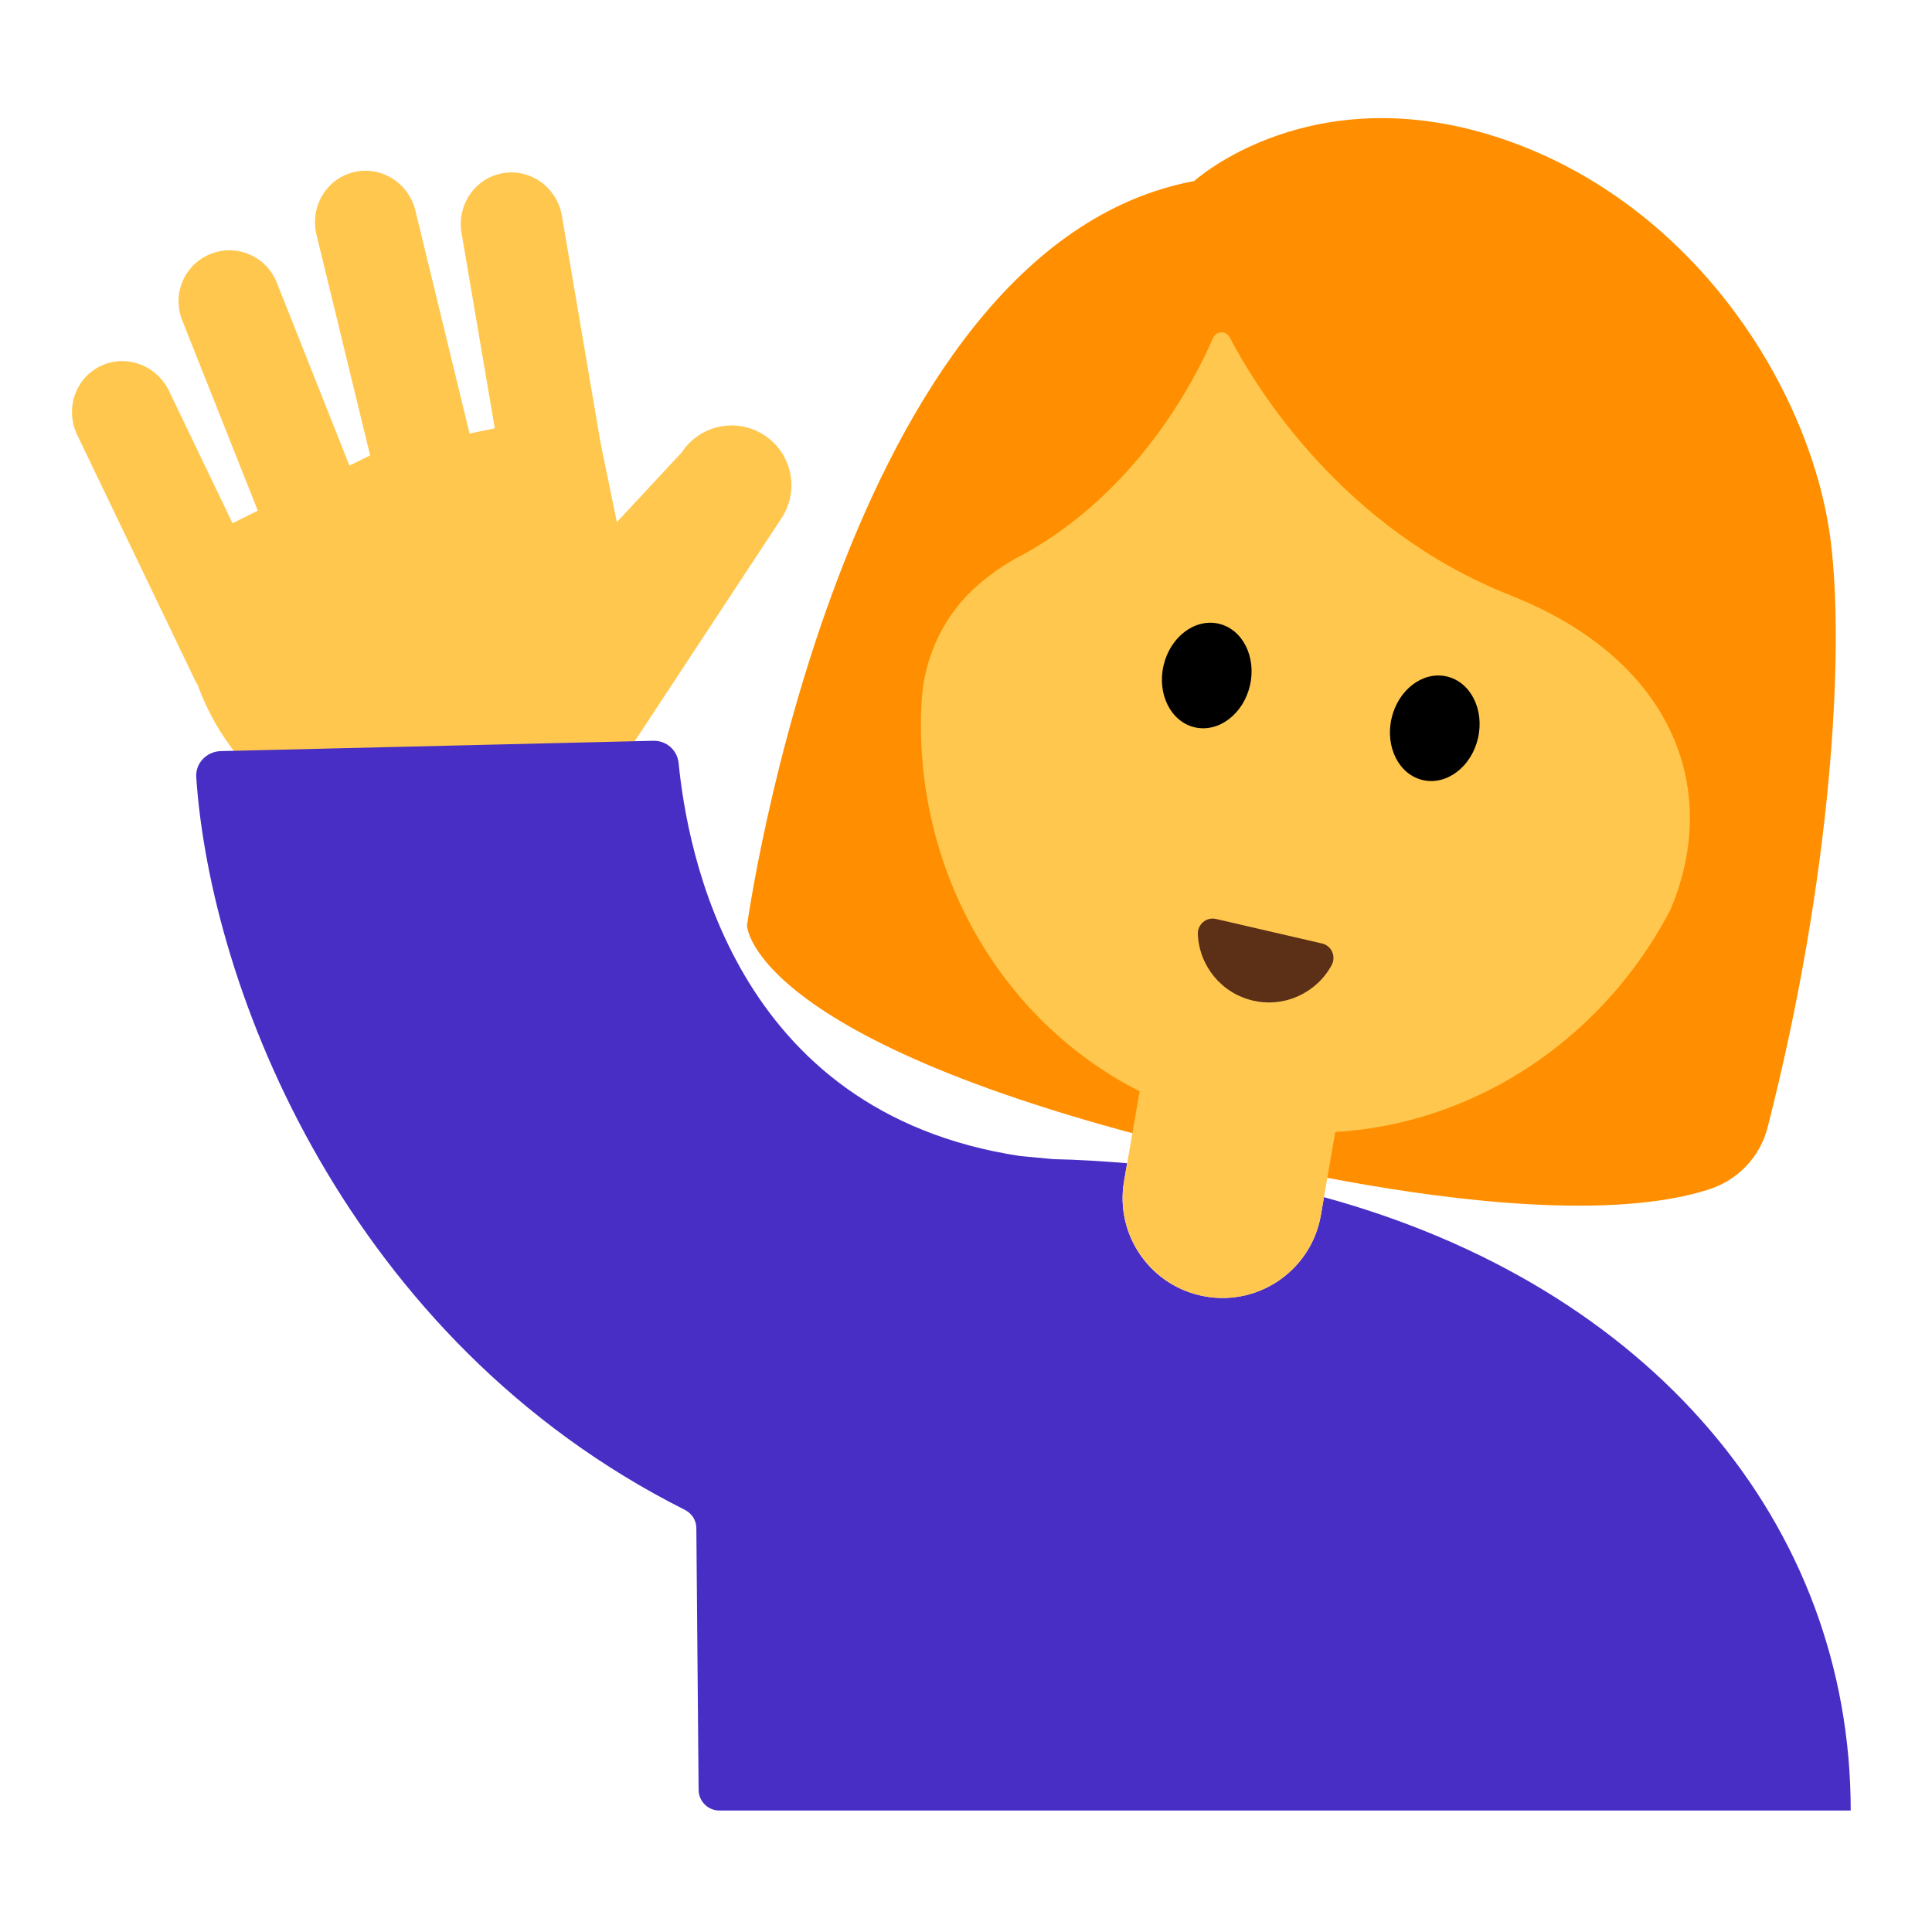 <?xml version="1.0" encoding="UTF-8"?><svg id="Layer_1" xmlns="http://www.w3.org/2000/svg" viewBox="0 0 40 40"><path d="M15.466,19.164s1.933-14.041,9.258-15.416c0,0,2.442-2.226,6.424-.858,3.982,1.369,6.371,5.233,6.756,8.32,.287,2.3,.017,6.965-1.309,12.136-.154,.6-.606,1.079-1.195,1.273-1.284,.424-4.096,.696-10.073-.688-9.803-2.27-9.861-4.768-9.861-4.768Z" style="fill:#ff8f00;"/><g><g><path d="M15.827,9.012c-.57-.375-1.337-.217-1.712,.353l-1.343,1.445-.338-1.639-.8-4.7-0-.001c-.1-.587-.646-.983-1.22-.885-.574,.098-.958,.652-.858,1.239v0l-0,0,.688,4.044-.522,.108-1.121-4.614c-.14-.578-.713-.935-1.278-.798-.566,.137-.91,.717-.77,1.296l1.11,4.569-.428,.211-1.505-3.791c-.215-.542-.828-.807-1.369-.592s-.805,.828-.59,1.37l1.567,3.947-.524,.258-1.314-2.736-0-0c-.258-.538-.893-.77-1.418-.518-.525,.252-.74,.892-.482,1.43h-0l2.472,5.147,.009-.006c.847,2.376,3.331,3.829,5.872,3.305,1.39-.287,2.532-1.11,3.255-2.209l2.974-4.519c.375-.57,.217-1.337-.353-1.712Z" style="fill:#ffc74d;"/><path d="M27.411,24.785l-.064,.372c-.194,1.125-1.263,1.88-2.389,1.686-1.125-.194-1.88-1.264-1.686-2.389l.064-.371c-.5-.04-1.004-.074-1.523-.084l-.689-.064c-5.968-.904-6.897-6.365-7.074-8.136-.027-.27-.255-.469-.526-.462l-8.953,.214c-.291,.007-.527,.249-.508,.539,.295,4.386,3.116,11.649,10.118,15.171,.142,.072,.235,.215,.236,.374l.047,5.423c.002,.237,.194,.427,.431,.427h23.422c0-5.947-4.16-10.855-10.908-12.699Z" style="fill:#482ec4;"/></g><rect width="40" height="40" style="fill:none;"/></g><path d="M31.271,12.324c-3.476-1.369-5.265-4.295-5.813-5.341-.074-.142-.279-.135-.343,.013-.396,.914-1.578,3.197-3.959,4.5,0,0-.39,.176-.876,.588-.714,.605-1.144,1.487-1.198,2.421-.235,4.084,2.358,7.825,6.308,8.74,3.713,.86,7.447-1.051,9.197-4.415,1.074-2.551-.008-5.202-3.318-6.505Z" style="fill:#ffc74d;"/><path d="M24.959,26.843c1.125,.194,2.194-.561,2.389-1.686l.064-.372,.308-1.785-4.074-.703-.308,1.785-.064,.371c-.194,1.125,.561,2.195,1.686,2.389Z" style="fill:#ffc74d;"/><g><ellipse cx="24.984" cy="13.985" rx="1.101" ry=".918" transform="translate(5.724 35.171) rotate(-76.963)"/><ellipse cx="29.706" cy="15.078" rx="1.101" ry=".918" transform="translate(8.315 40.617) rotate(-76.963)"/></g><path d="M27.372,19.534c.198,.046,.295,.269,.198,.448-.308,.569-.968,.887-1.629,.734s-1.114-.728-1.141-1.375c-.008-.203,.177-.361,.375-.315l2.196,.508Z" style="fill:#5c2f17;"/></svg>